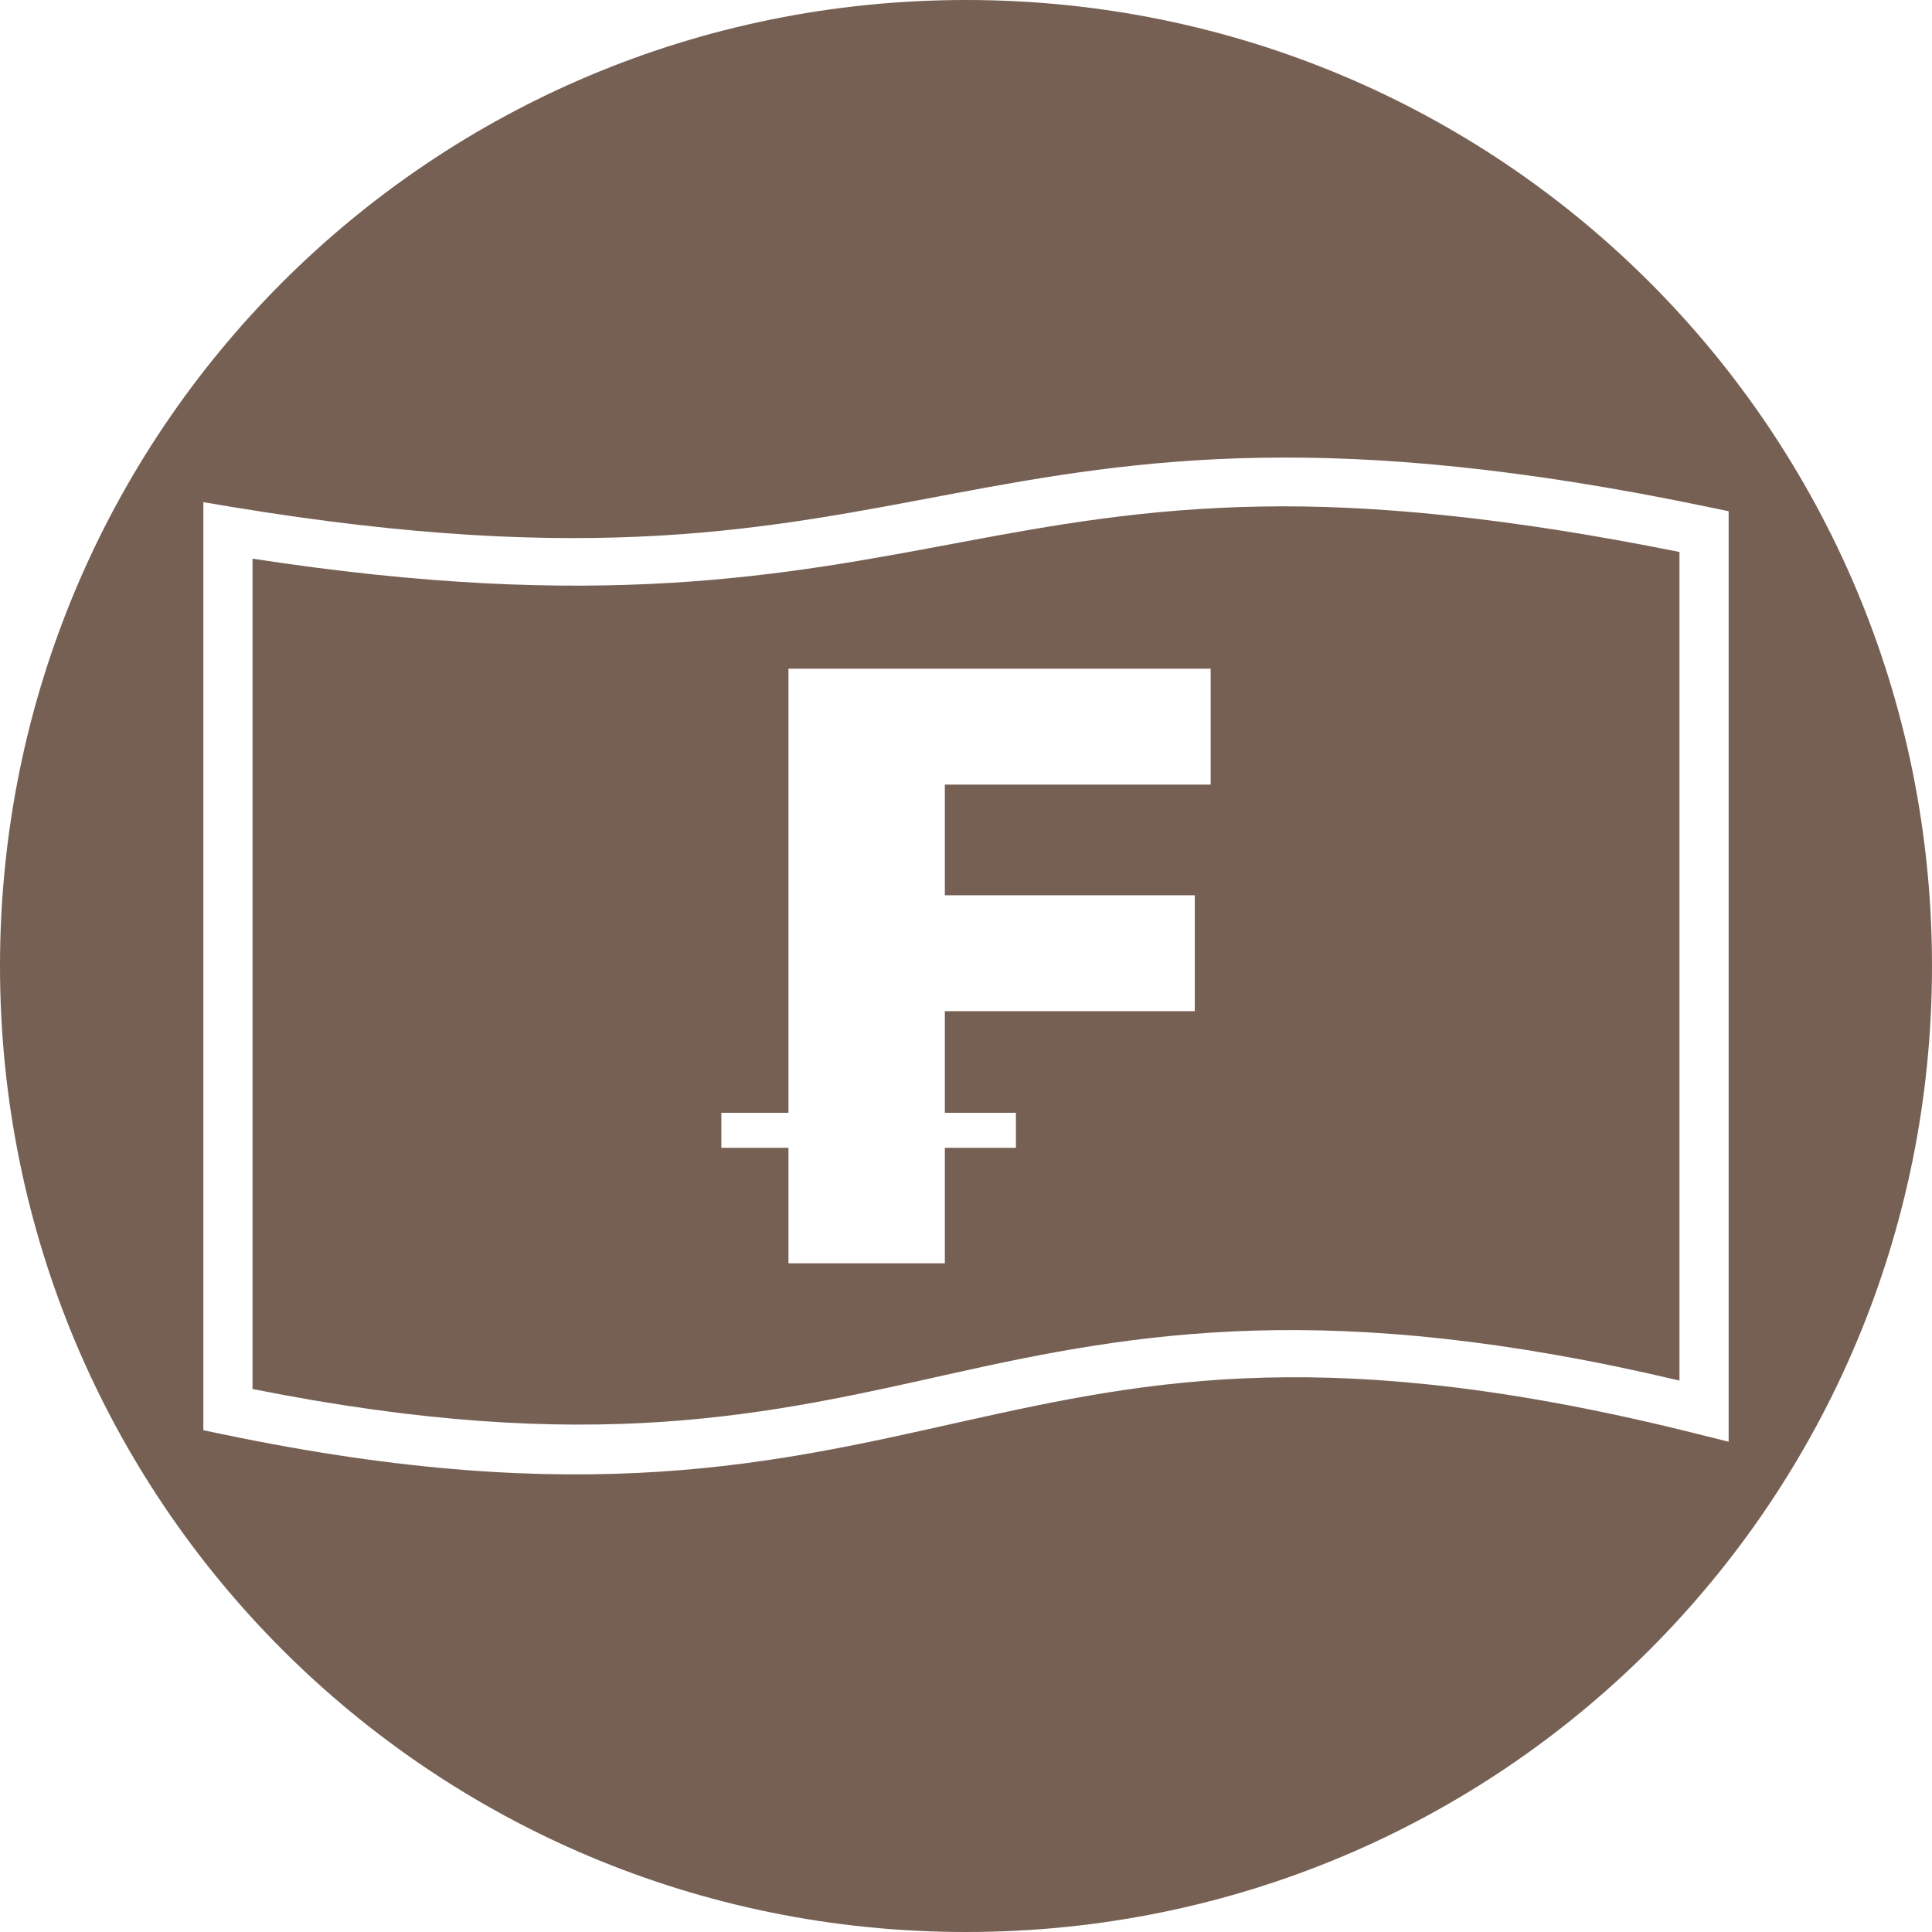 <?xml version="1.0" encoding="UTF-8" standalone="no"?>
<svg
   xmlns:dc="http://purl.org/dc/elements/1.1/"
   xmlns:cc="http://creativecommons.org/ns#"
   xmlns:rdf="http://www.w3.org/1999/02/22-rdf-syntax-ns#"
   xmlns:svg="http://www.w3.org/2000/svg"
   xmlns="http://www.w3.org/2000/svg"
   xmlns:sodipodi="http://sodipodi.sourceforge.net/DTD/sodipodi-0.dtd"
   xmlns:inkscape="http://www.inkscape.org/namespaces/inkscape"
   width="38"
   height="38"
   viewBox="0 0 38 38"
   fill="none"
   version="1.1"
   id="svg8"
   sodipodi:docname="fiat_chf.svg"
   inkscape:version="0.92.5 (2060ec1f9f, 2020-04-08)">
  <defs
     id="defs12" />
  <sodipodi:namedview
     pagecolor="#ffffff"
     bordercolor="#666666"
     borderopacity="1"
     objecttolerance="10"
     gridtolerance="10"
     guidetolerance="10"
     inkscape:pageopacity="0"
     inkscape:pageshadow="2"
     inkscape:window-width="2488"
     inkscape:window-height="1016"
     id="namedview10"
     showgrid="false"
     inkscape:zoom="17.566022"
     inkscape:cx="-5.3164545"
     inkscape:cy="18.001095"
     inkscape:window-x="72"
     inkscape:window-y="27"
     inkscape:window-maximized="1"
     inkscape:current-layer="svg8" />
  <path
     style="fill:#766054"
     d="M 19 0 C 8.474 0 0 8.474 0 19 C 0 29.526 8.474 38 19 38 C 29.526 38 38 29.526 38 19 C 38 8.474 29.526 0 19 0 z M 24.768 9.004 C 27.099 8.962 29.904 9.2 33.615 9.975 L 34 10.055 L 34 28.357 L 33.398 28.207 C 26.238 26.407 22.652 27.13 18.971 27.951 C 15.289 28.772 11.505 29.699 4.385 28.211 L 4 28.131 L 4 10.447 L 4 9.877 L 4.562 9.971 C 11.673 11.146 15.131 10.389 18.764 9.707 C 20.58 9.366 22.436 9.046 24.768 9.004 z M 24.795 9.963 C 22.542 10.003 20.749 10.319 18.941 10.658 C 15.431 11.317 11.786 12.038 4.967 10.988 L 4.967 27.32 C 11.659 28.654 15.139 27.815 18.76 27.008 C 22.343 26.209 26.163 25.528 33.033 27.154 L 33.033 10.857 C 29.594 10.165 26.959 9.924 24.795 9.963 z M 15.508 13.152 L 23.812 13.152 L 23.812 15.432 L 18.584 15.432 L 18.584 17.609 L 23.5 17.609 L 23.5 19.889 L 18.584 19.889 L 18.584 21.887 L 19.982 21.887 L 19.982 22.576 L 18.584 22.576 L 18.584 24.848 L 15.508 24.848 L 15.508 22.576 L 14.188 22.576 L 14.188 21.887 L 15.508 21.887 L 15.508 13.152 z "
     id="rect2" />
  <g
     aria-label="₣"
     transform="scale(1.01,0.99)"
     style="font-style:normal;font-weight:normal;font-size:16.206px;line-height:1.25;font-family:sans-serif;letter-spacing:0px;word-spacing:0px;fill:#ffffff;fill-opacity:1;stroke:none;stroke-width:0.405"
     id="text814" />
</svg>
